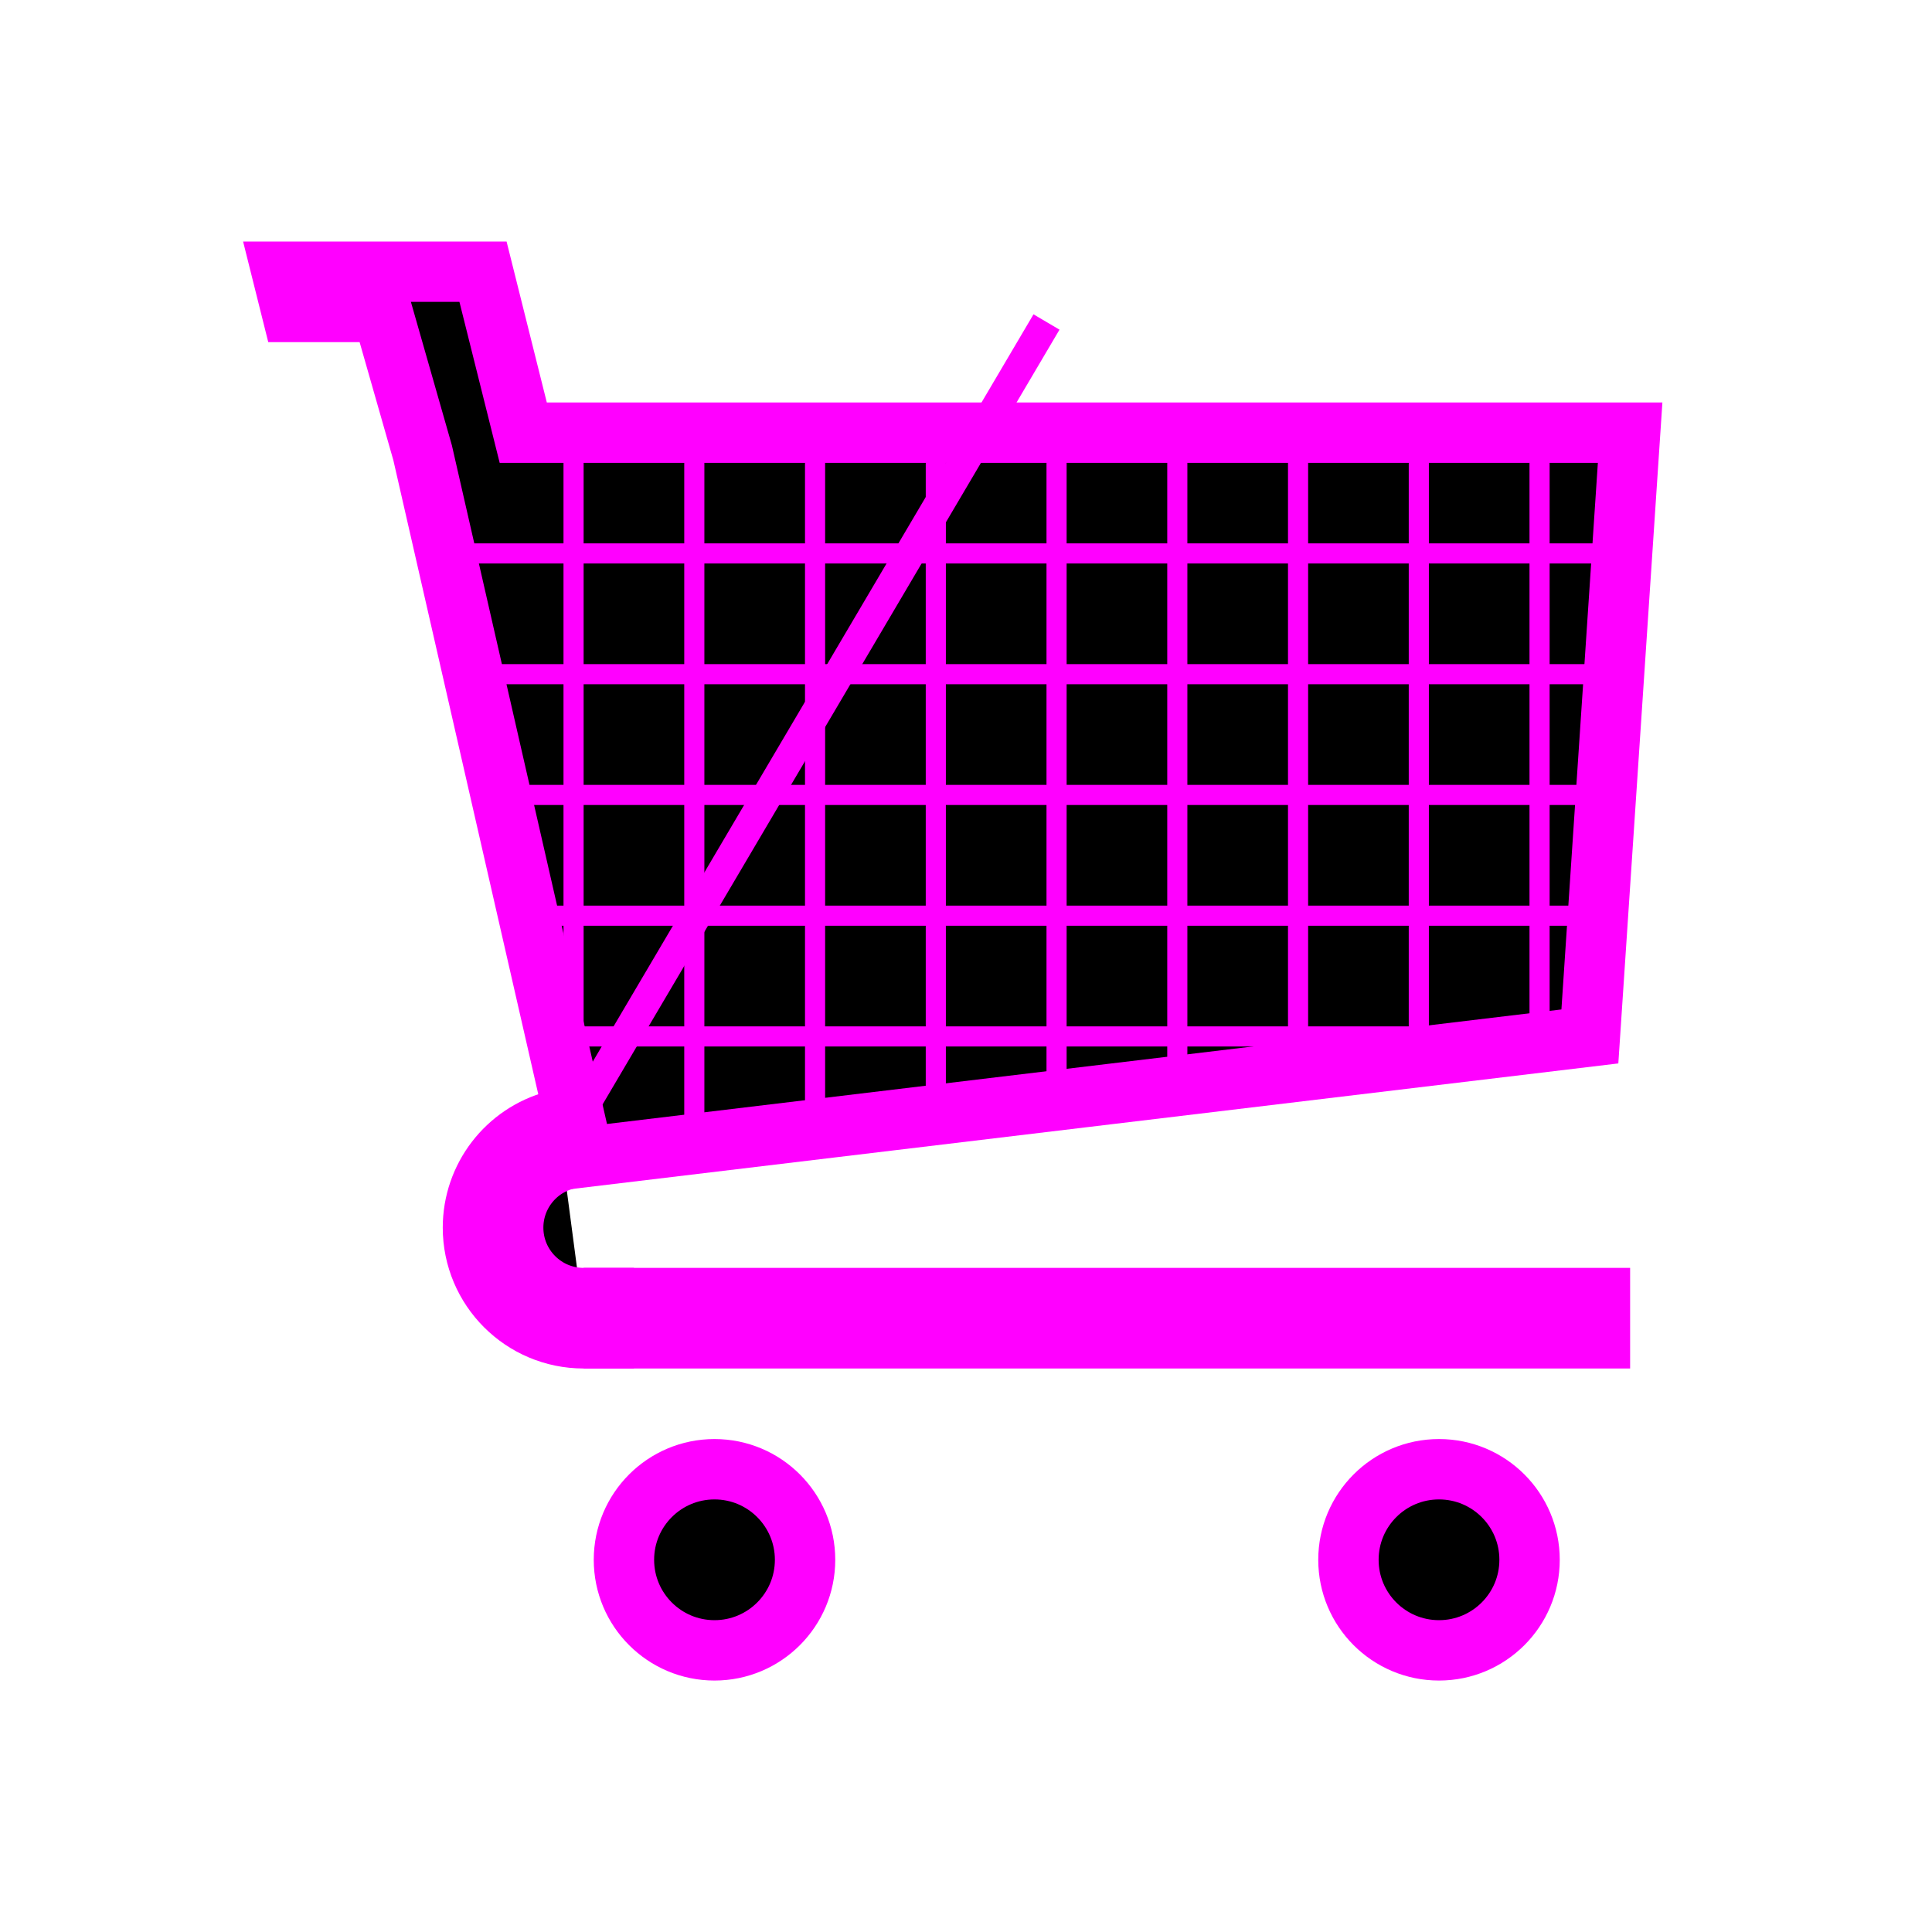 <?xml version="1.0"?>
<svg xmlns:rdf="http://www.w3.org/1999/02/22-rdf-syntax-ns#" xmlns="http://www.w3.org/2000/svg" xmlns:cc="http://creativecommons.org/ns#" xmlns:dc="http://purl.org/dc/elements/1.1/" xmlns:svg="http://www.w3.org/2000/svg" id="svg5758" viewBox="0 0 96 96" version="1.1">
  <title id="title5893">Cart medium</title>
  <g id="layer1" transform="translate(0,48)">
    <g id="g5509" transform="translate(-311.65 -878.68)">
      <path id="path3920" style="color:#000000" d="m22 200.5c-2.485 0-4.5-2.015-4.5-4.5 0-2.037 1.368-3.82 3.335-4.347" transform="translate(318.65 695.68)" stroke="#FF00FF" stroke-linecap="square" stroke-width="5" fill="000000"/>
      <path id="path3922" stroke="#FF00FF" stroke-width="5" fill="000000" d="m392.65 896.18h-52"/>
      <path id="path3930" stroke="#FF00FF" stroke-width="3" fill="000000" d="m390.65 882.18-50 6-8-35-2-7h-4.5l-0.5-2h10l2 8h55z"/>
      <path id="path3826-5" style="color:#000000" d="m17.919 296.26c0 2.707-2.195 4.902-4.902 4.902-2.707 0-4.902-2.195-4.902-4.902 0-2.707 2.195-4.902 4.902-4.902 2.707 0 4.902 2.195 4.902 4.902z" fill-rule="evenodd" transform="matrix(.306 0 0 .306 343.17 817.53)" fill="#FF00FF"/>
      <path id="path3828-2" d="m27.723 296.26c0 8.122-6.584 14.706-14.706 14.706-8.122 0-14.706-6.584-14.706-14.706 0-8.122 6.584-14.706 14.706-14.706 8.122 0 14.706 6.584 14.706 14.706z" transform="matrix(.306 0 0 .306 343.17 817.53)" stroke="#FF00FF" stroke-width="9.804" fill="000000"/>
      <path id="path3959" style="color:#000000" d="m17.919 296.26c0 2.707-2.195 4.902-4.902 4.902-2.707 0-4.902-2.195-4.902-4.902 0-2.707 2.195-4.902 4.902-4.902 2.707 0 4.902 2.195 4.902 4.902z" fill-rule="evenodd" transform="matrix(.306 0 0 .306 379.17 817.53)" fill="#FF00FF"/>
      <path id="path3961" d="m27.723 296.26c0 8.122-6.584 14.706-14.706 14.706-8.122 0-14.706-6.584-14.706-14.706 0-8.122 6.584-14.706 14.706-14.706 8.122 0 14.706 6.584 14.706 14.706z" transform="matrix(.306 0 0 .306 379.17 817.53)" stroke="#FF00FF" stroke-width="9.804" fill="000000"/>
      <path id="path3963" stroke="#FF00FF" stroke-width="1.5" fill="000000" d="m363.65 846.68-23 39"/>
      <path id="path3965" stroke="#FF00FF" stroke-width="1px" fill="000000" d="m334.15 858.18h57"/>
      <path id="path3967" stroke="#FF00FF" stroke-width="1px" fill="000000" d="m390.65 864.18h-55.5"/>
      <path id="path3969" stroke="#FF00FF" stroke-width="1px" fill="000000" d="m337.15 870.18h53"/>
      <path id="path3971" stroke="#FF00FF" stroke-width="1px" fill="000000" d="m390.15 876.18h-52"/>
      <path id="path3973" stroke="#FF00FF" stroke-width="1px" fill="000000" d="m339.15 882.18h43.5"/>
      <path id="path3975" stroke="#FF00FF" stroke-width="1px" fill="000000" d="m382.15 852.18v30"/>
      <path id="path3977" stroke="#FF00FF" stroke-width="1px" fill="000000" d="m376.15 852.18v31"/>
      <path id="path3979" stroke="#FF00FF" stroke-width="1px" fill="000000" d="m370.15 852.18v32"/>
      <path id="path3981" stroke="#FF00FF" stroke-width="1px" fill="000000" d="m364.15 852.18v32"/>
      <path id="path3983" stroke="#FF00FF" stroke-width="1px" fill="000000" d="m358.15 852.18v33"/>
      <path id="path3985" stroke="#FF00FF" stroke-width="1px" fill="000000" d="m352.15 852.18v33.5"/>
      <path id="path3987" stroke="#FF00FF" stroke-width="1px" fill="000000" d="m346.15 852.18v34"/>
      <path id="path3989" stroke="#FF00FF" stroke-width="1px" fill="000000" d="m340.15 852.18v30.5"/>
      <path id="path3991" stroke="#FF00FF" stroke-width="1px" fill="000000" d="m388.15 852.18v29"/>
    </g>
  </g>
</svg>

